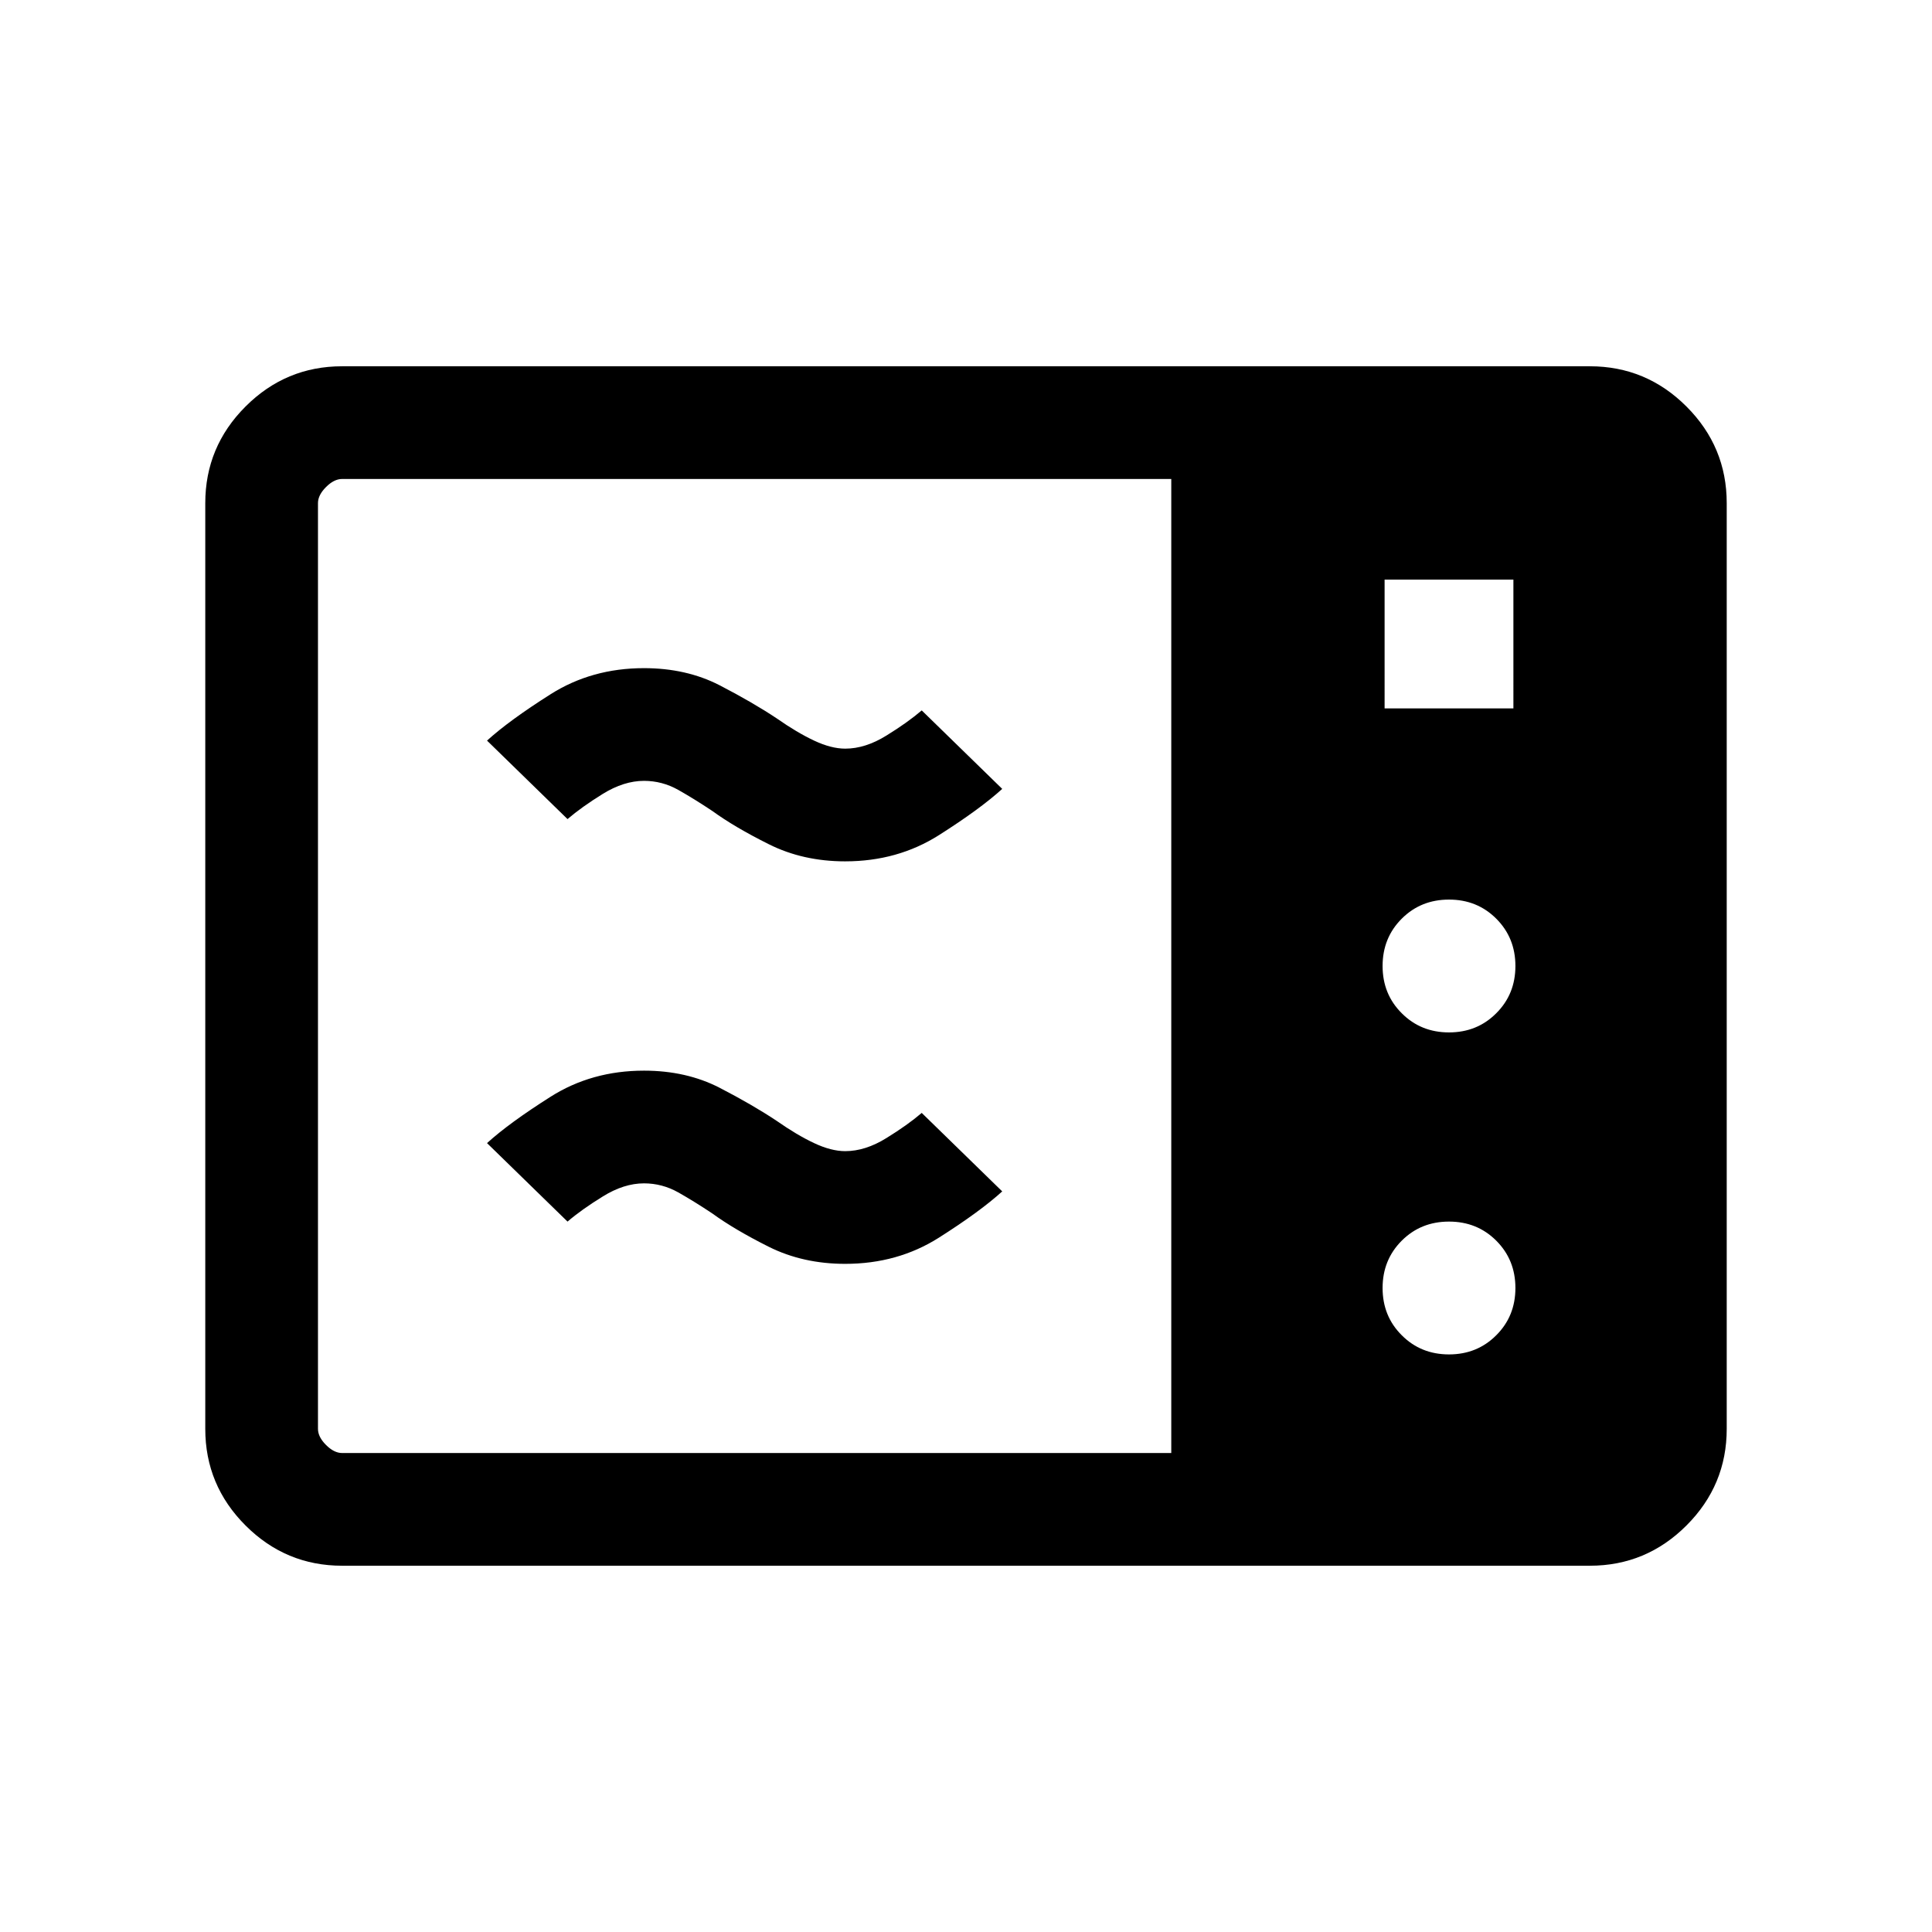 <svg xmlns="http://www.w3.org/2000/svg" height="24" width="24"><path d="M4.25 19.45q-.7 0-1.2-.5t-.5-1.2V6.25q0-.7.5-1.2t1.2-.5h15.5q.7 0 1.2.5t.5 1.2v11.5q0 .7-.5 1.2t-1.2.5Zm0-1.4h10.3V5.95H4.25q-.1 0-.2.1t-.1.2v11.5q0 .1.1.2t.2.1ZM17.2 8.8h1.6V7.2h-1.6Zm.8 4.025q.35 0 .587-.238.238-.237.238-.587t-.238-.588q-.237-.237-.587-.237t-.587.237q-.238.238-.238.588t.238.587q.237.238.587.238Zm0 4q.35 0 .587-.238.238-.237.238-.587t-.238-.588q-.237-.237-.587-.237t-.587.237q-.238.238-.238.588t.238.587q.237.238.587.238ZM10.5 15.7q-.525 0-.95-.212-.425-.213-.7-.413-.225-.15-.425-.263-.2-.112-.425-.112-.25 0-.512.163-.263.162-.438.312l-1-.975q.275-.25.788-.575Q7.35 13.3 8 13.3q.525 0 .938.212.412.213.712.413.25.175.463.275.212.1.387.1.25 0 .512-.163.263-.162.438-.312l1 .975q-.275.25-.787.575-.513.325-1.163.325Zm0-5q-.525 0-.95-.213-.425-.212-.7-.412-.225-.15-.425-.263Q8.225 9.7 8 9.7q-.25 0-.512.162-.263.163-.438.313l-1-.975q.275-.25.788-.575Q7.35 8.3 8 8.3q.525 0 .938.212.412.213.712.413.25.175.463.275.212.1.387.1.25 0 .512-.163.263-.162.438-.312l1 .975q-.275.25-.787.575-.513.325-1.163.325Z"/></svg>